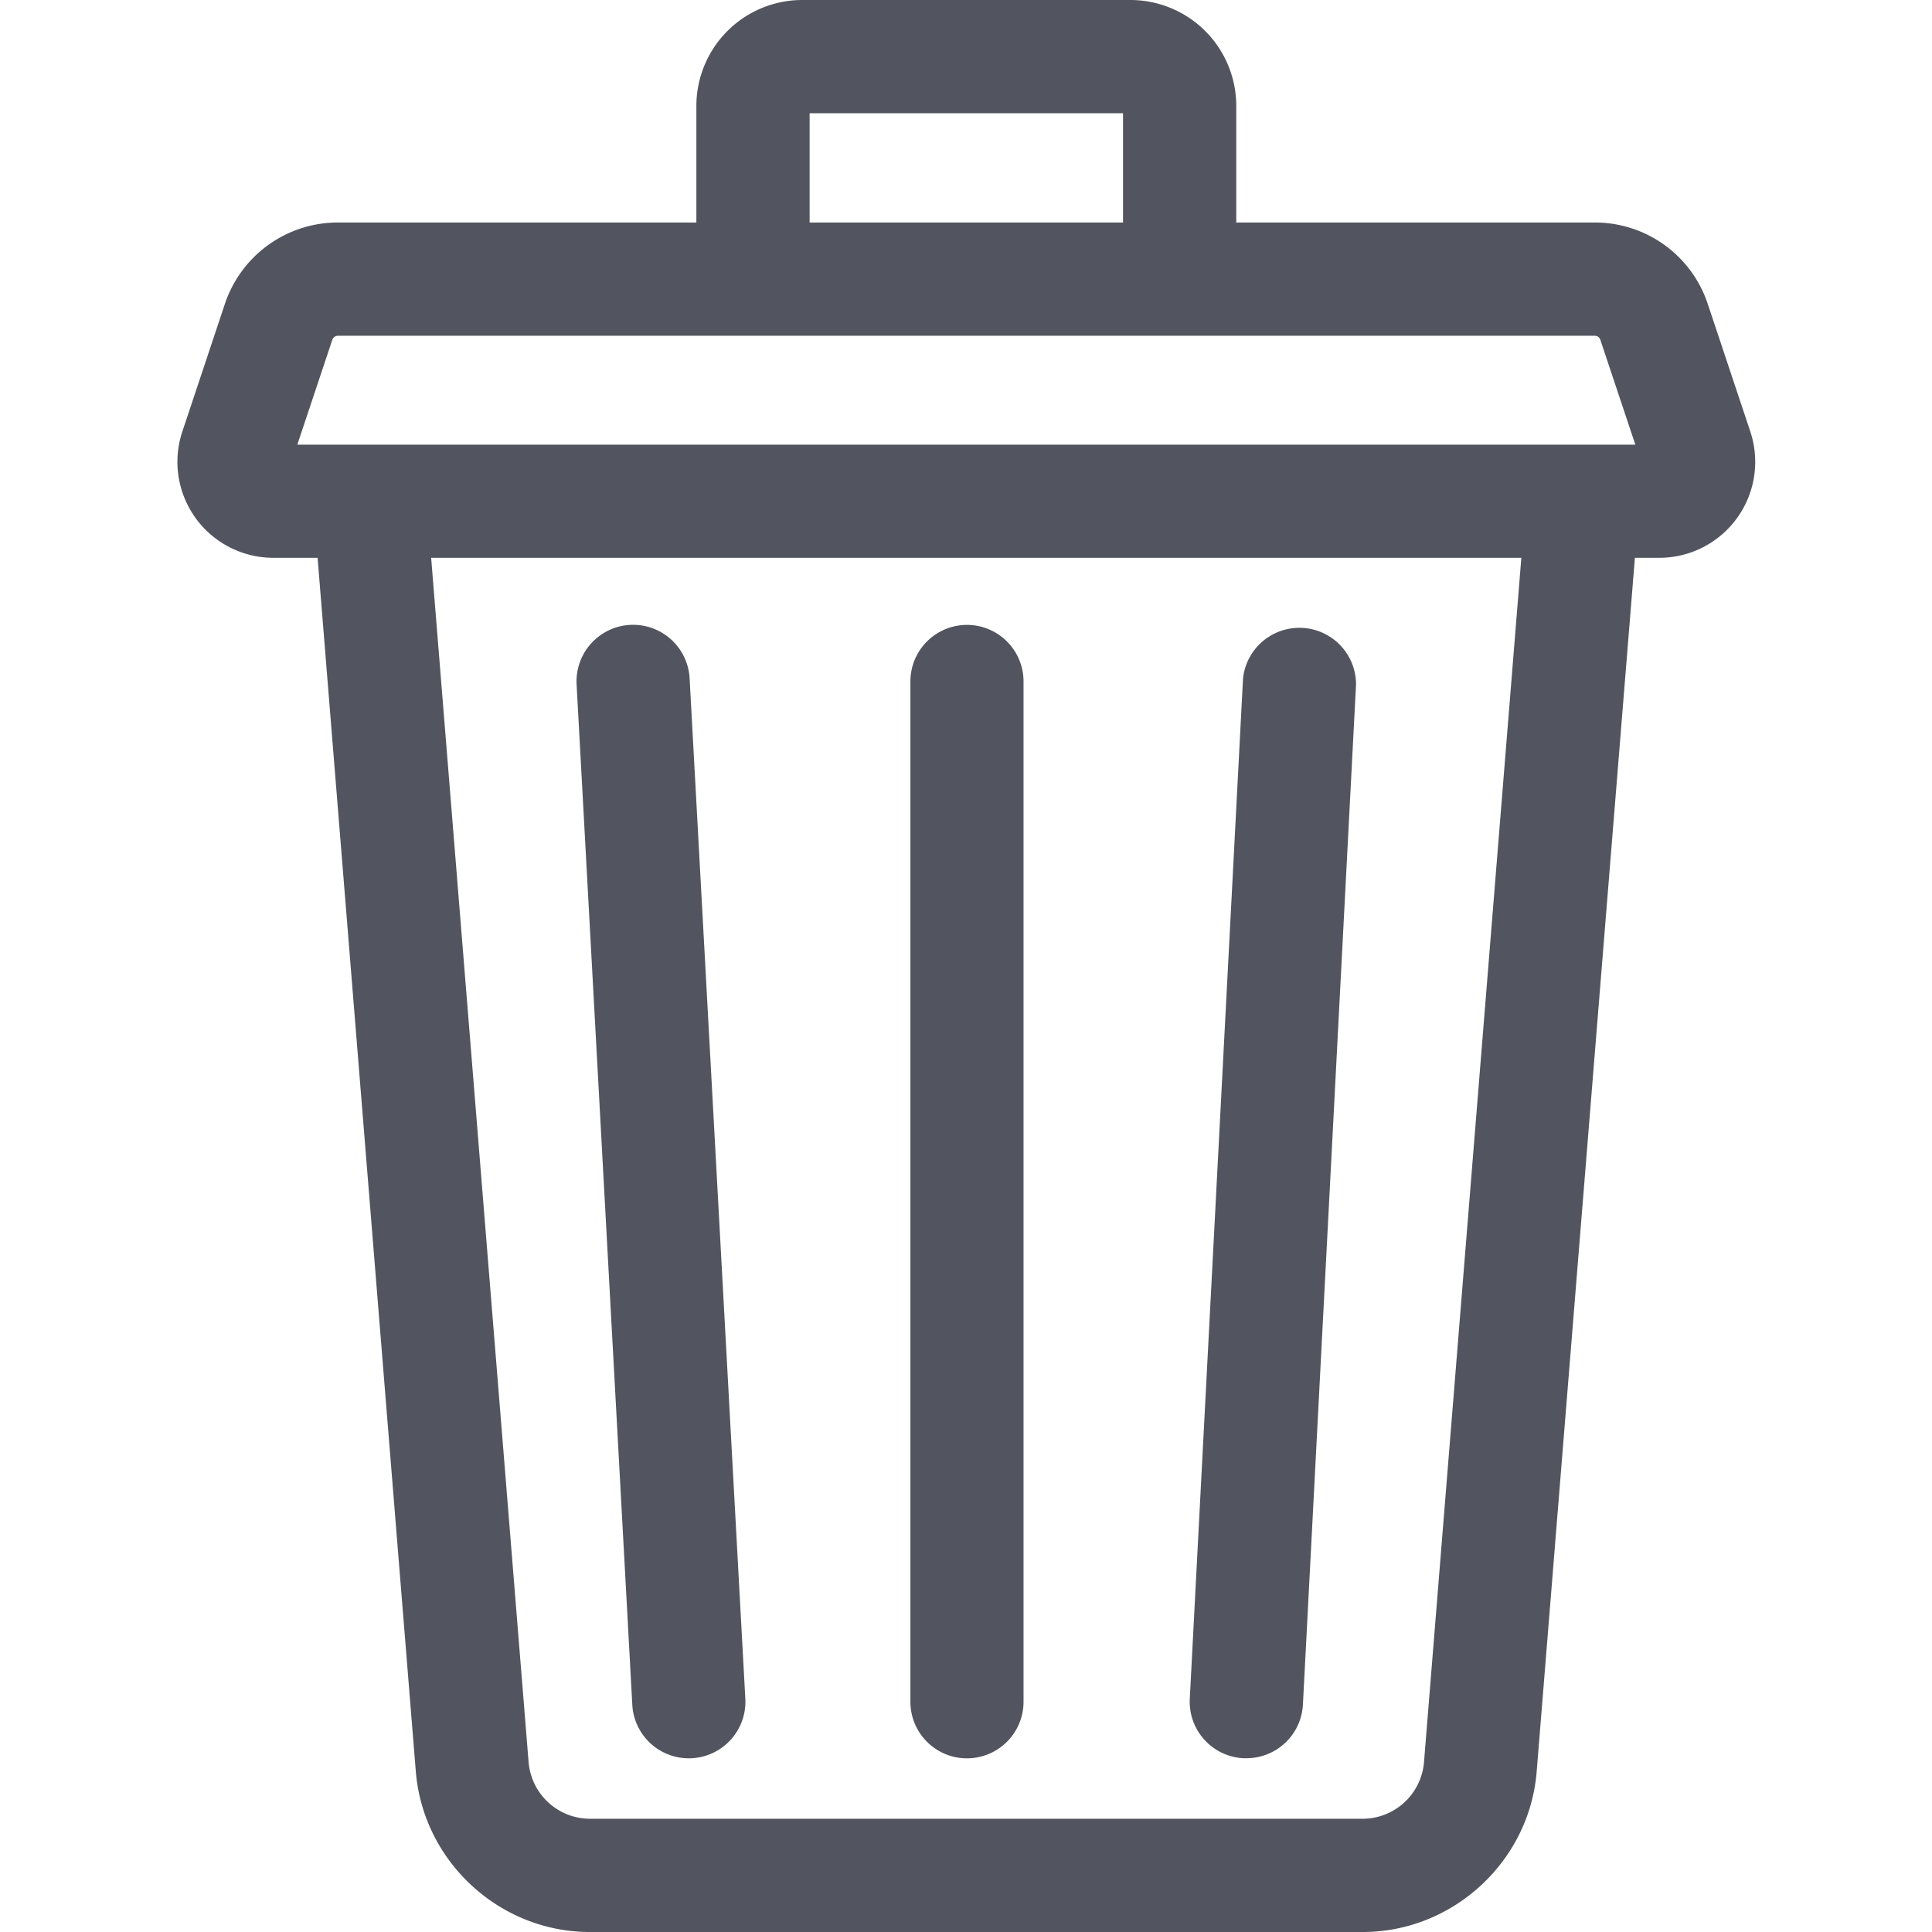 <svg xmlns="http://www.w3.org/2000/svg" fill="none" viewBox="0 0 18 18"><g fill="#52555F" clip-path="url(#clip0_20004_218)"><path d="M16.308 4.023l-.397-1.191a1.108 1.108 0 0 0-1.053-.759h-3.34V.986A.987.987 0 0 0 10.532 0H7.474a.987.987 0 0 0-.986.986v1.087h-3.34c-.478 0-.901.305-1.053.759l-.397 1.191a.894.894 0 0 0 .846 1.174h.415l.915 11.307c.068.839.78 1.496 1.62 1.496h7.203c.84 0 1.553-.657 1.62-1.496l.915-11.307h.23a.894.894 0 0 0 .846-1.174zM7.543 1.055h2.92v1.018h-2.92V1.055zm5.724 15.364a.575.575 0 0 1-.57.526H5.495a.575.575 0 0 1-.57-.526L4.017 5.197h10.157l-.907 11.222zM2.77 4.143l.326-.977a.055.055 0 0 1 .052-.038h11.71c.024 0 .045.015.052.038l.326.977H2.77z"/><path d="M11.585 16.381h.027a.527.527 0 0 0 .527-.5l.495-9.505a.528.528 0 0 0-1.053-.055l-.496 9.506a.527.527 0 0 0 .5.554zM5.891 15.883a.527.527 0 0 0 1.053-.057L6.425 6.32a.527.527 0 1 0-1.053.057l.519 9.506zM9.009 16.382a.527.527 0 0 0 .527-.527V6.349a.527.527 0 1 0-1.054 0v9.506c0 .291.236.527.527.527z"/></g><defs><clipPath id="clip0_20004_218"><path fill="#fff" d="M0 0h18v18H0z"/></clipPath></defs></svg>